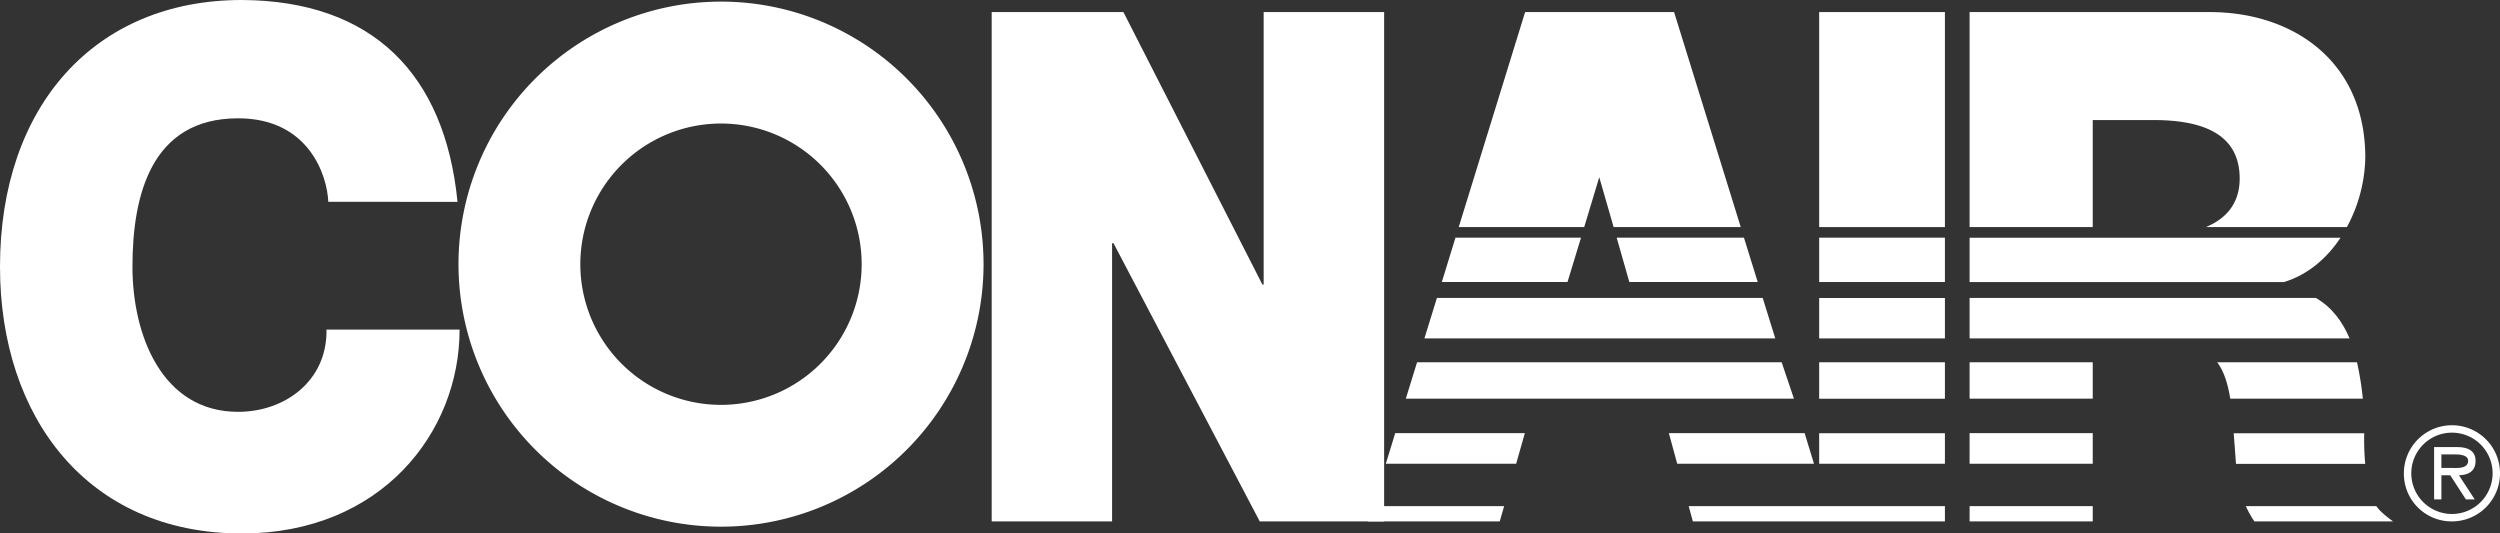 <svg xmlns="http://www.w3.org/2000/svg" viewBox="0 0 957.91 204.41"><rect x="0" y="0" width="957.91" height="204.41" fill="#333333" stroke="none"/><defs><style>.cls-1{fill:#fff;}</style></defs><g id="Layer_2" data-name="Layer 2"><g id="Layer_1-2" data-name="Layer 1"><rect class="cls-1" x="754.68" y="138.81" width="47.18" height="13.94"/><path class="cls-1" d="M845.24,87c7.2-3,12.92-8.56,12.92-18.58C858.16,53,846.7,46,825.17,46H801.86V87H754.68V4.63h92c32,0,59.62,18.86,59.62,55.76A58.36,58.36,0,0,1,899.25,87Z"/><path class="cls-1" d="M754.68,108.08l120.41,0c9-2.67,16.54-9.11,21.71-17H754.68Z"/><path class="cls-1" d="M910.52,193.93h-50a38.83,38.83,0,0,0,3.28,5.85h53.12C914.64,198.09,912,196.07,910.52,193.93Z"/><path class="cls-1" d="M905.88,166h-50c.08,1.25.18,2.5.28,3.75.22,2.68.38,5.34.6,8h49.5A105.66,105.66,0,0,1,905.88,166Z"/><path class="cls-1" d="M903.12,138.81H849.55c2.73,3.66,4.14,8.61,5,13.94h50.8A117.21,117.21,0,0,0,903.12,138.81Z"/><polygon class="cls-1" points="754.68 193.93 754.68 199.78 801.86 199.78 801.86 193.93 801.86 193.93 754.68 193.93 754.68 193.93"/><polygon class="cls-1" points="801.86 177.69 801.86 177.69 801.86 166 801.86 165.96 754.68 165.96 754.68 166 754.68 177.69 801.86 177.69"/><path class="cls-1" d="M754.68,129.67H900.27c-2.71-6.45-6.74-11.91-12.92-15.52l-132.67,0Z"/><path class="cls-1" d="M175.3,77.34C170.47,28.42,142.78.26,92.64,0,36.32,0,0,40.67,0,102.2c0,57.67,33.53,102.21,92.64,102.21,53.48,0,83.46-38.76,83.46-78.11h-51c.33,19.62-15.91,31.5-33.86,31.5-29.14,0-40.49-29.33-40.49-55.6,0-27.58,7.28-56.87,40.49-56.87,27.11,0,34.14,21.92,34.55,32Z"/><path class="cls-1" d="M175.68,101.21A100.59,100.59,0,1,1,276.28,201.8a100.6,100.6,0,0,1-100.6-100.59m46.68,0a53.9,53.9,0,1,0,53.92-53.88,53.92,53.92,0,0,0-53.92,53.88"/><polygon class="cls-1" points="379.98 199.78 426.11 199.78 426.11 93.19 426.65 93.19 482.69 199.78 530.35 199.78 530.35 4.63 484.19 4.63 484.19 109.04 483.71 109.04 430.45 4.63 379.98 4.63 379.98 199.78"/><polygon class="cls-1" points="624.3 108.05 619.45 91.07 668.22 91.07 673.49 108.05 624.3 108.05"/><polygon class="cls-1" points="525.96 193.93 524.16 199.78 574.64 199.78 576.33 193.93 525.96 193.93"/><polygon class="cls-1" points="580.94 177.69 584.26 165.96 534.6 165.96 530.99 177.69 580.94 177.69"/><polygon class="cls-1" points="695.05 177.69 691.47 165.96 639.45 165.96 642.65 177.69 695.05 177.69"/><polygon class="cls-1" points="687.37 152.75 682.67 138.81 542.97 138.81 538.66 152.75 687.37 152.75"/><polygon class="cls-1" points="545.78 129.67 680.22 129.67 675.4 114.15 550.58 114.15 545.78 129.67"/><polygon class="cls-1" points="600.61 108.05 605.79 91.07 557.68 91.07 552.46 108.05 600.61 108.05"/><polyline class="cls-1" points="611.32 4.63 584.37 4.63 558.93 87.01 607.01 87.01 612.78 67.91 618.28 87.01 666.99 87.01 641.45 4.63 611.32 4.63"/><rect class="cls-1" x="697.04" y="4.63" width="48.18" height="82.38"/><rect class="cls-1" x="697.04" y="91.07" width="48.18" height="16.99"/><rect class="cls-1" x="697.04" y="114.18" width="48.18" height="15.49"/><rect class="cls-1" x="697.04" y="138.81" width="48.18" height="13.97"/><rect class="cls-1" x="697.04" y="166" width="48.18" height="11.69"/><polygon class="cls-1" points="745.22 199.78 745.22 193.93 647.04 193.93 648.65 199.78 745.22 199.78"/><path class="cls-1" d="M921.08,181.45a18.42,18.42,0,1,1,18.41,18.33,18.27,18.27,0,0,1-18.41-18.33m34,0a15.58,15.58,0,1,0-15.59,15.49,15.6,15.6,0,0,0,15.59-15.49m-6.85,9.91h-3.38l-6-9.26h-3.39v9.26h-2.8V171.31h8.73c3.61,0,7.15,1,7.15,5.3,0,4-2.79,5.39-6.36,5.49Zm-9.39-12.07c2.49,0,6.86.48,6.86-2.73,0-2.05-2.73-2.44-4.88-2.44h-5.37v5.17Z"/></g></g></svg>